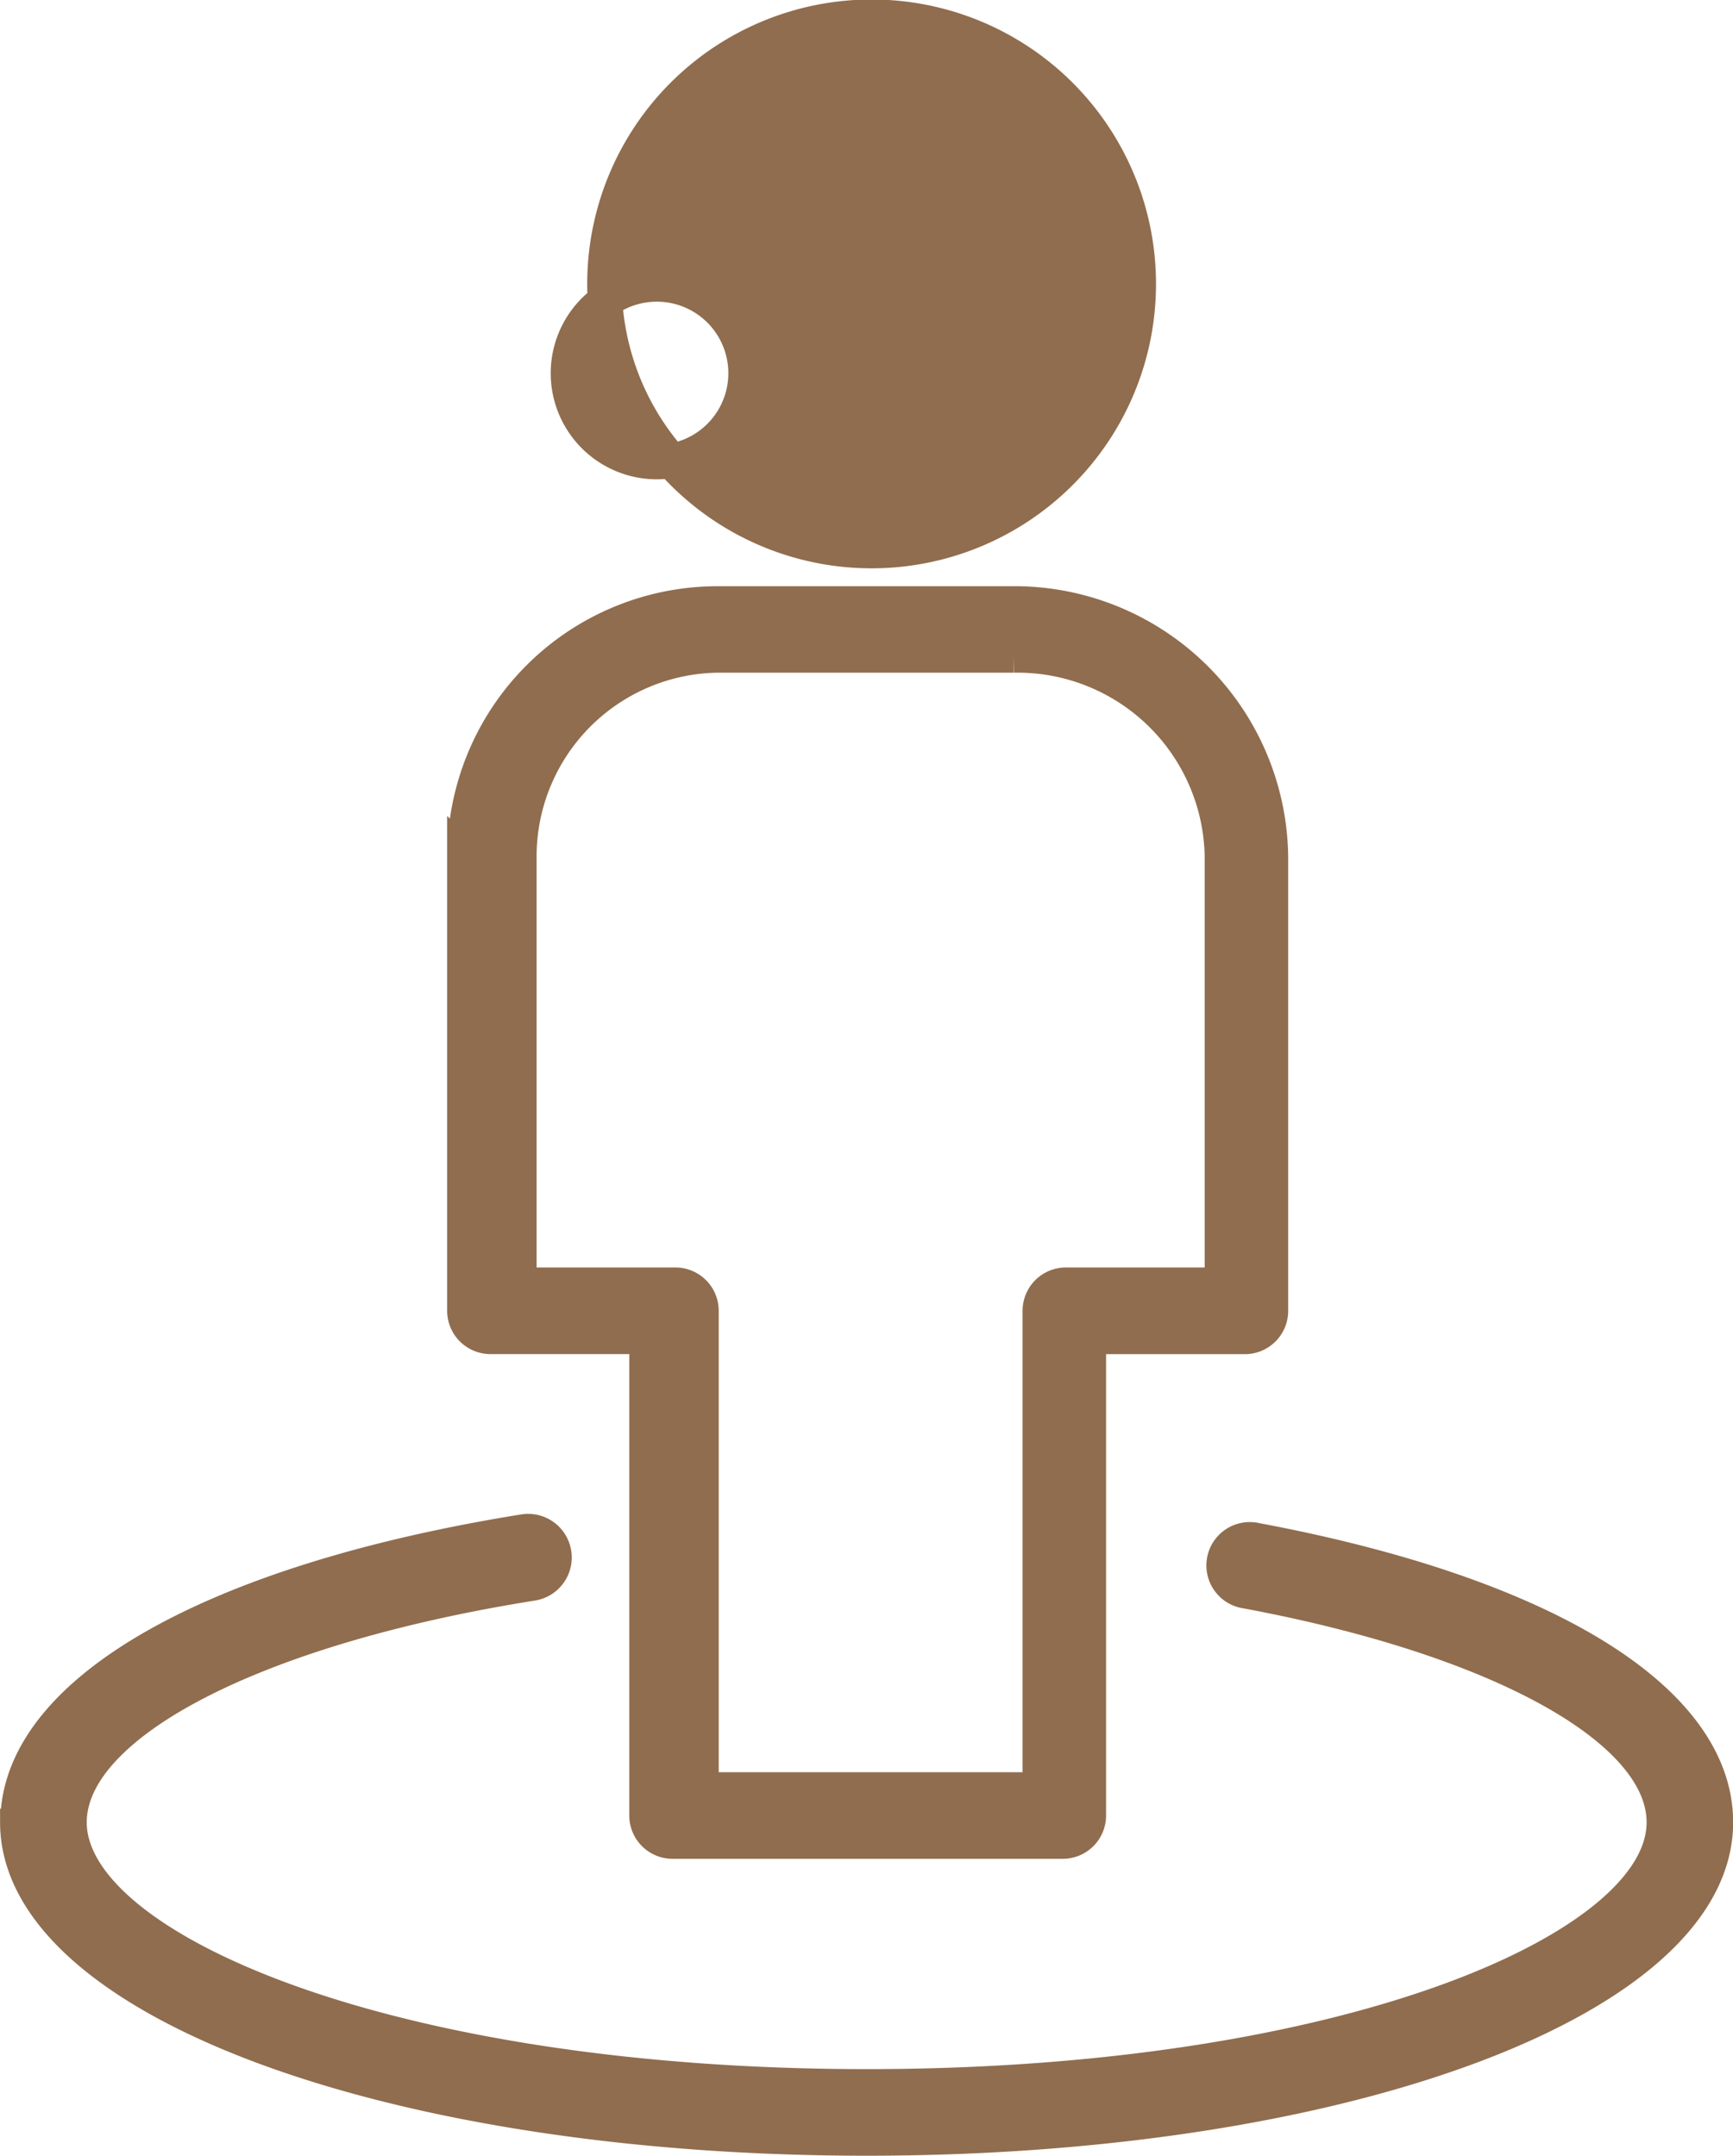 <svg xmlns="http://www.w3.org/2000/svg" width="25.094" height="31.213" viewBox="0 0 25.094 31.213">
  <g id="Group_62" data-name="Group 62" transform="translate(-175.532 -31.168)">
    <path id="Path_126" data-name="Path 126" d="M272.05,161.245v6.577a.377.377,0,0,0,.377.377h2.26v6.931h0a.377.377,0,0,0,.377.377h5.65a.377.377,0,0,0,.377-.377V168.2h2.26a.377.377,0,0,0,.377-.377v-6.577a3.714,3.714,0,0,0-3.767-3.665h-4.249a3.665,3.665,0,0,0-3.661,3.665Zm3.661-2.912h4.294a2.961,2.961,0,0,1,3.014,2.912v6.2h-2.26a.377.377,0,0,0-.377.377v6.931h-4.9v-6.931a.377.377,0,0,0-.377-.377h-2.26v-6.2a2.912,2.912,0,0,1,2.863-2.912Z" transform="translate(-89.793 -117.675)" fill="#906d4e" stroke="#906d4e" stroke-width="0.5"/>
    <path id="Path_127" data-name="Path 127" d="M310.018,35.286a3.868,3.868,0,1,0-1.137,2.732,3.864,3.864,0,0,0,1.137-2.732Zm-6.973,0a1.286,1.286,0,1,1-.011,0Z" transform="translate(-117.997 0)" fill="#906d4e" stroke="#906d4e" stroke-width="0.5"/>
    <path id="Path_128" data-name="Path 128" d="M175.783,361.514c0,2.565,5.4,4.577,12.3,4.577s12.295-2.015,12.295-4.577c0-1.782-2.49-3.307-6.66-4.087a.378.378,0,1,0-.139.742c3.673.685,6.046,2,6.046,3.345,0,1.846-4.637,3.823-11.542,3.823s-11.545-1.981-11.545-3.823c0-1.431,2.693-2.821,6.7-3.458a.381.381,0,0,0-.117-.754c-4.524.727-7.334,2.328-7.334,4.211Z" transform="translate(0 -303.96)" fill="#906d4e" stroke="#906d4e" stroke-width="0.5"/>
  </g>
</svg>
